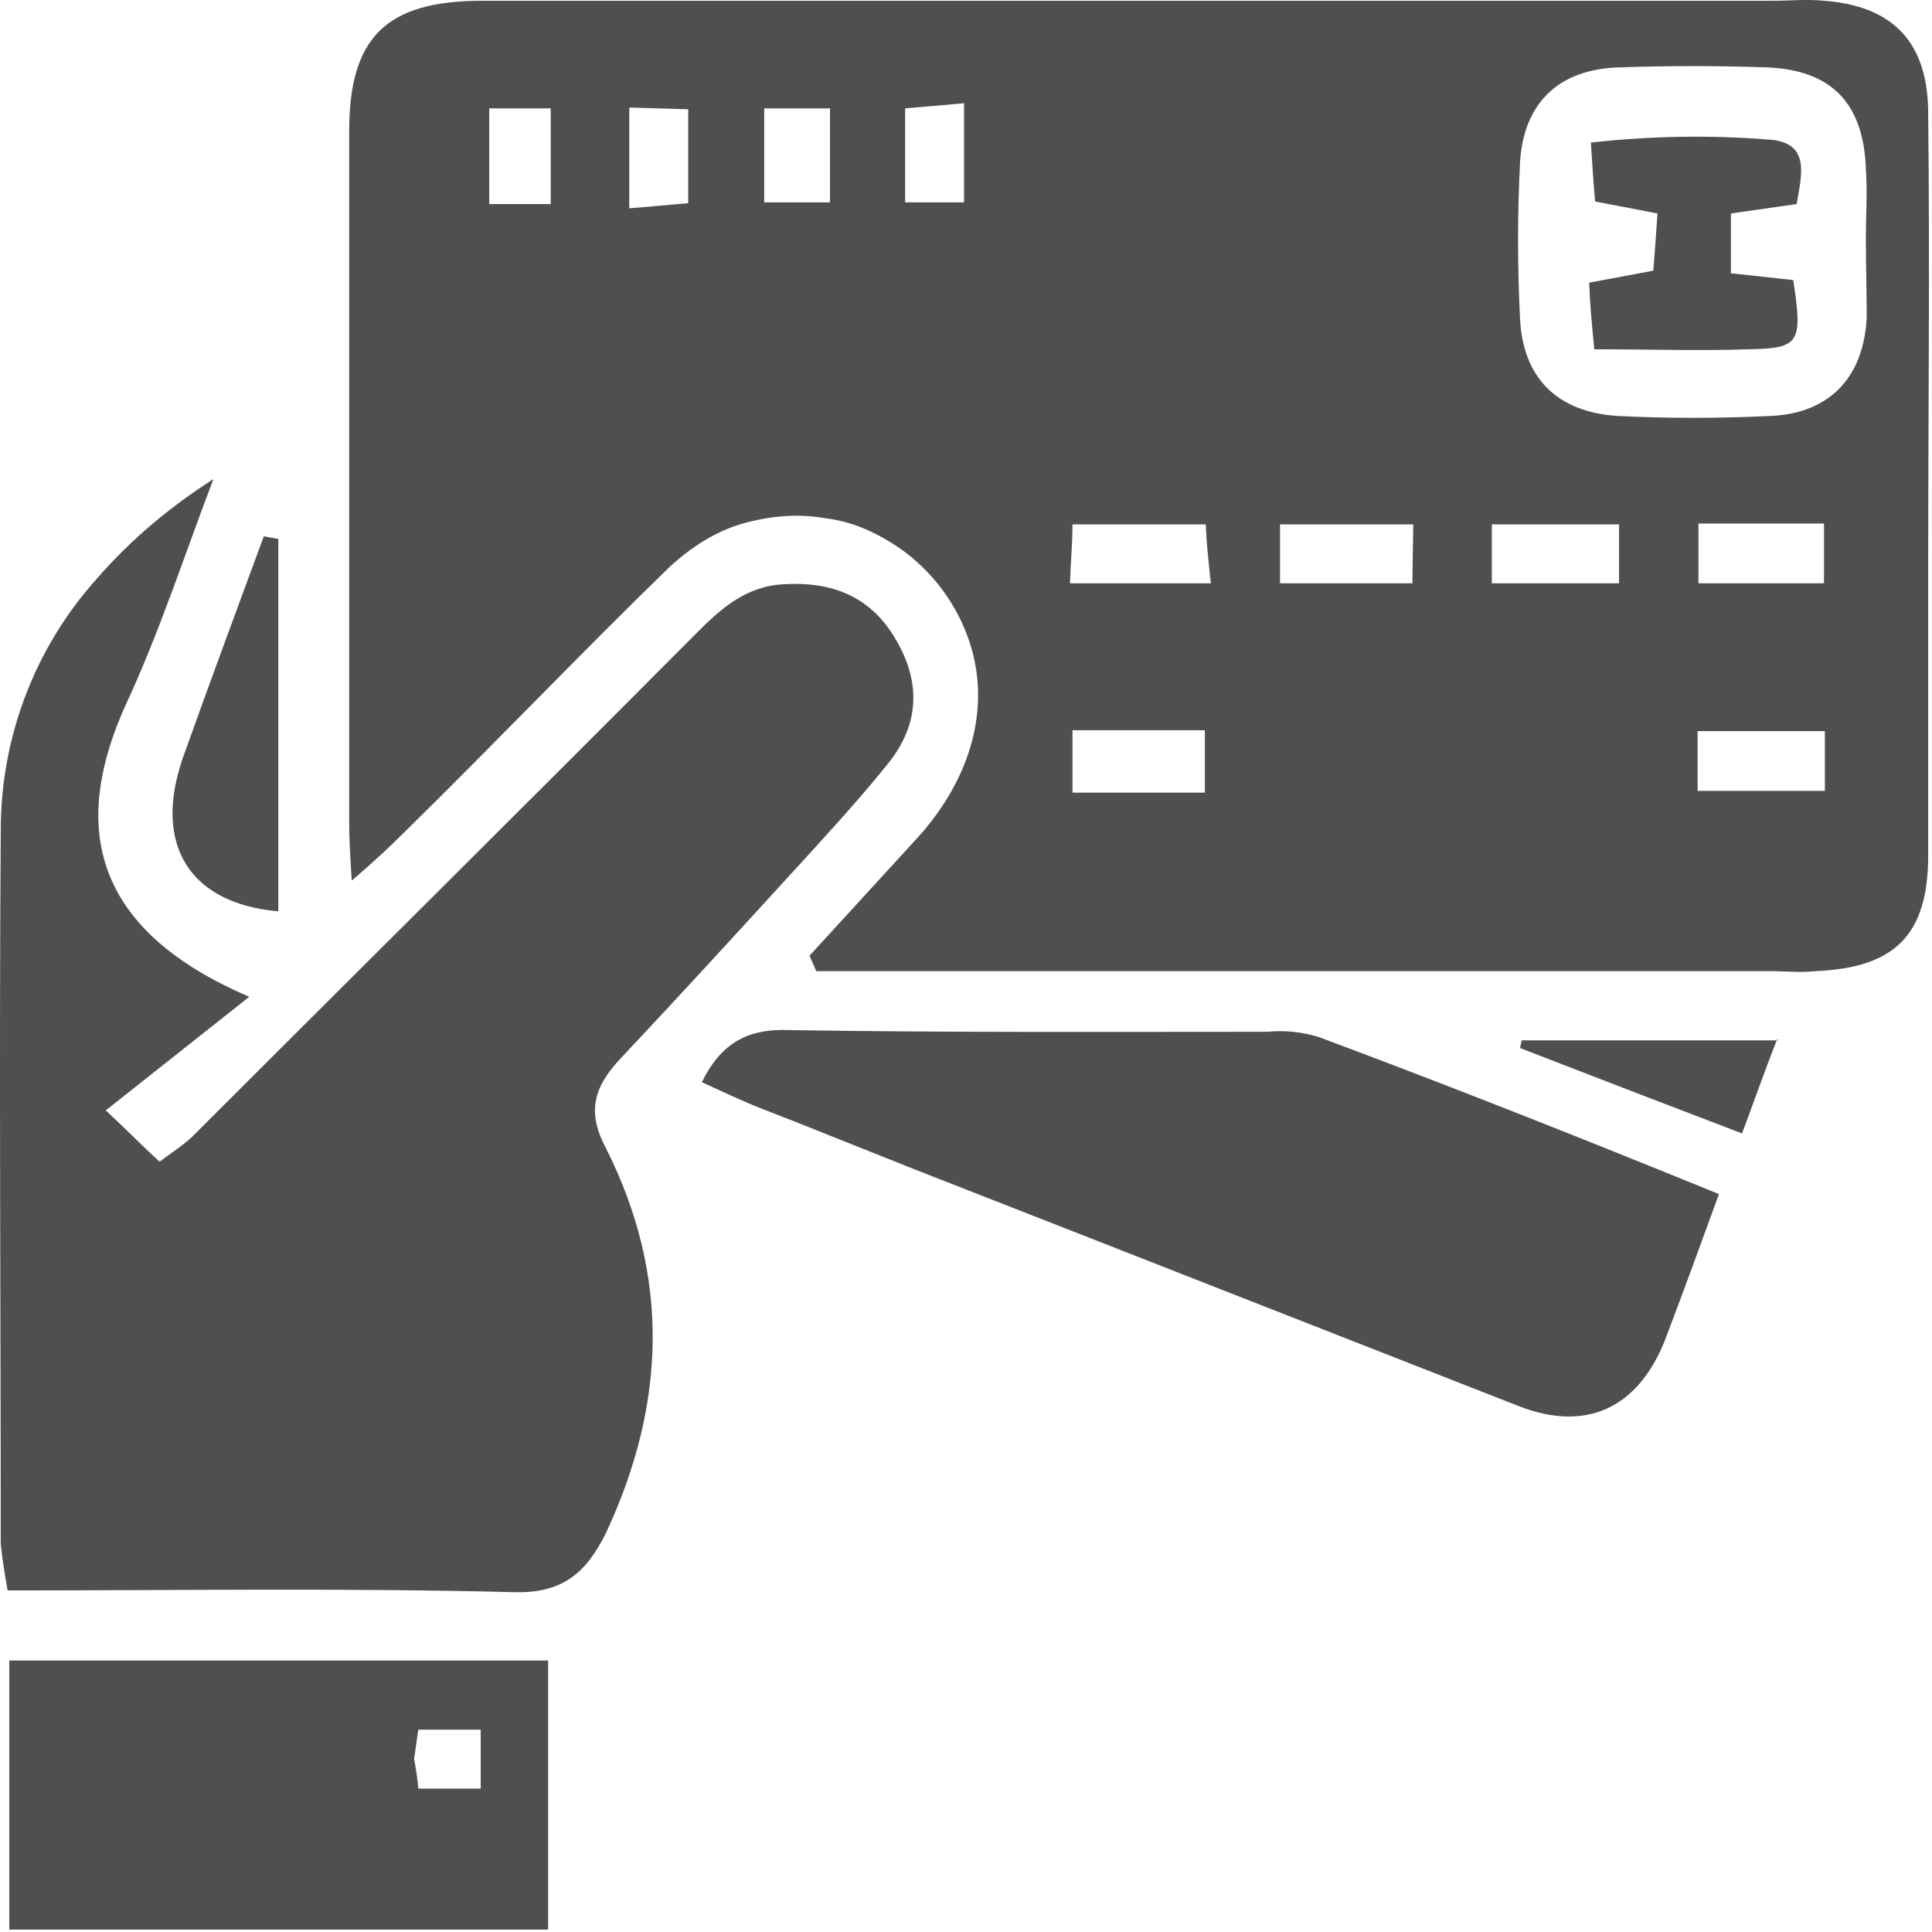 <svg width="113" height="113" viewBox="0 0 113 113" fill="none" xmlns="http://www.w3.org/2000/svg">
<path d="M47.345 55.901C49.493 53.553 51.691 51.155 53.839 48.807C57.335 44.81 58.184 40.064 56.036 35.967C55.287 34.518 54.188 33.219 52.84 32.22C51.441 31.22 49.943 30.521 48.344 30.321C46.646 30.021 45.048 30.171 43.449 30.621C41.851 31.071 40.403 32.02 39.154 33.169C33.959 38.215 28.914 43.511 23.72 48.607C22.871 49.456 21.972 50.306 20.573 51.505C20.473 49.956 20.423 48.957 20.423 48.057C20.423 34.618 20.423 21.128 20.423 7.689C20.423 2.193 22.571 0.044 28.215 0.044C40.153 0.044 51.99 0.044 63.928 0.044H103.687C104.686 0.044 105.685 -0.056 106.684 0.044C110.729 0.344 112.777 2.493 112.777 6.639C112.877 15.582 112.777 24.476 112.777 33.419C112.777 38.914 112.777 44.51 112.777 50.006C112.777 54.652 110.879 56.601 106.184 56.801C105.335 56.901 104.436 56.801 103.587 56.801H47.745L47.345 55.901ZM109.131 13.984C109.131 12.585 109.231 11.236 109.131 9.837C108.981 5.99 107.083 4.091 103.337 3.941C100.44 3.841 97.593 3.841 94.696 3.941C91.2 4.041 89.102 5.99 88.902 9.537C88.752 12.585 88.752 15.582 88.902 18.58C89.052 22.078 91.05 24.076 94.546 24.326C97.543 24.476 100.59 24.476 103.587 24.326C107.033 24.176 109.031 22.027 109.181 18.53C109.181 17.031 109.131 15.533 109.131 13.984ZM62.58 34.118H70.821C70.671 32.719 70.571 31.77 70.521 30.671H62.729C62.729 31.82 62.629 32.719 62.58 34.118ZM82.659 30.671H74.867V34.118H82.609L82.659 30.671ZM62.729 46.359H70.471V42.712H62.729V46.359ZM94.696 30.671H87.254V34.118H94.696V30.671ZM99.341 34.118H106.684V30.621H99.341V34.118ZM106.734 42.762H99.291V46.259H106.734V42.762ZM48.544 6.34H44.698V11.835H48.544V6.34ZM36.806 6.29V12.185L40.253 11.885V6.39L36.806 6.29ZM28.615 11.935H32.211V6.34H28.615V11.935ZM56.386 6.04L52.94 6.34V11.835H56.386V6.04Z" fill="#4F4F4F"/>
<path d="M6.188 64.945C7.736 66.393 8.386 67.093 9.335 67.942C9.934 67.493 10.633 67.043 11.183 66.543C21.023 56.701 30.912 46.908 40.752 37.016C42.201 35.567 43.649 34.268 45.897 34.168C48.644 34.018 50.892 34.868 52.34 37.316C53.889 39.864 53.789 42.362 51.941 44.66C50.093 46.958 48.045 49.157 45.997 51.405C42.8 54.902 39.553 58.45 36.307 61.897C34.708 63.596 34.309 65.044 35.458 67.193C39.204 74.637 38.954 82.131 35.458 89.626C34.309 91.974 32.91 93.223 30.013 93.123C20.224 92.873 10.434 93.023 0.444 93.023C0.294 92.174 0.144 91.274 0.044 90.325C0.044 76.386 -0.055 62.496 0.044 48.557C0.044 43.111 2.042 37.865 5.689 33.818C7.686 31.52 9.984 29.622 12.482 28.023C10.783 32.469 9.335 36.966 7.337 41.263C4.34 47.908 4.989 54.203 14.579 58.3L6.188 64.945Z" fill="#4F4F4F"/>
<path d="M100.54 69.841C99.391 72.988 98.392 75.736 97.343 78.484C95.745 82.381 92.748 83.78 88.802 82.231C77.814 77.934 66.775 73.588 55.786 69.291C52.04 67.842 48.294 66.293 44.548 64.844C43.399 64.395 42.251 63.845 41.052 63.296C42.201 60.948 43.799 60.148 46.197 60.248C55.537 60.398 64.777 60.348 74.118 60.348C75.116 60.248 76.115 60.348 77.114 60.648C84.756 63.496 92.448 66.543 100.54 69.841Z" fill="#4F4F4F"/>
<path d="M32.061 97.12V112.858H0.544V97.12H32.061ZM24.469 104.614H28.115V101.167H24.469C24.369 101.716 24.319 102.316 24.219 102.865C24.319 103.415 24.419 104.014 24.469 104.614Z" fill="#4F4F4F"/>
<path d="M16.278 31.52V53.303C11.133 52.854 8.935 49.456 10.683 44.36C12.232 40.014 13.83 35.717 15.428 31.37L16.278 31.52Z" fill="#4F4F4F"/>
<path d="M103.937 60.798C103.187 62.696 102.638 64.295 101.889 66.293C97.443 64.595 93.148 62.946 88.902 61.297L89.002 60.848H103.986V60.798H103.937Z" fill="#4F4F4F"/>
<path d="M105.085 11.935L101.239 12.485V15.982L104.886 16.382C105.435 20.029 105.285 20.379 102.288 20.429C99.391 20.529 96.494 20.429 93.248 20.429C93.098 18.88 92.998 17.831 92.948 16.532L96.694 15.832C96.794 14.833 96.844 13.784 96.944 12.485L93.298 11.785C93.198 10.786 93.148 9.787 93.048 8.338C96.644 7.938 100.24 7.888 103.737 8.188C105.835 8.488 105.385 10.187 105.085 11.935Z" fill="#4F4F4F"/>
</svg>
